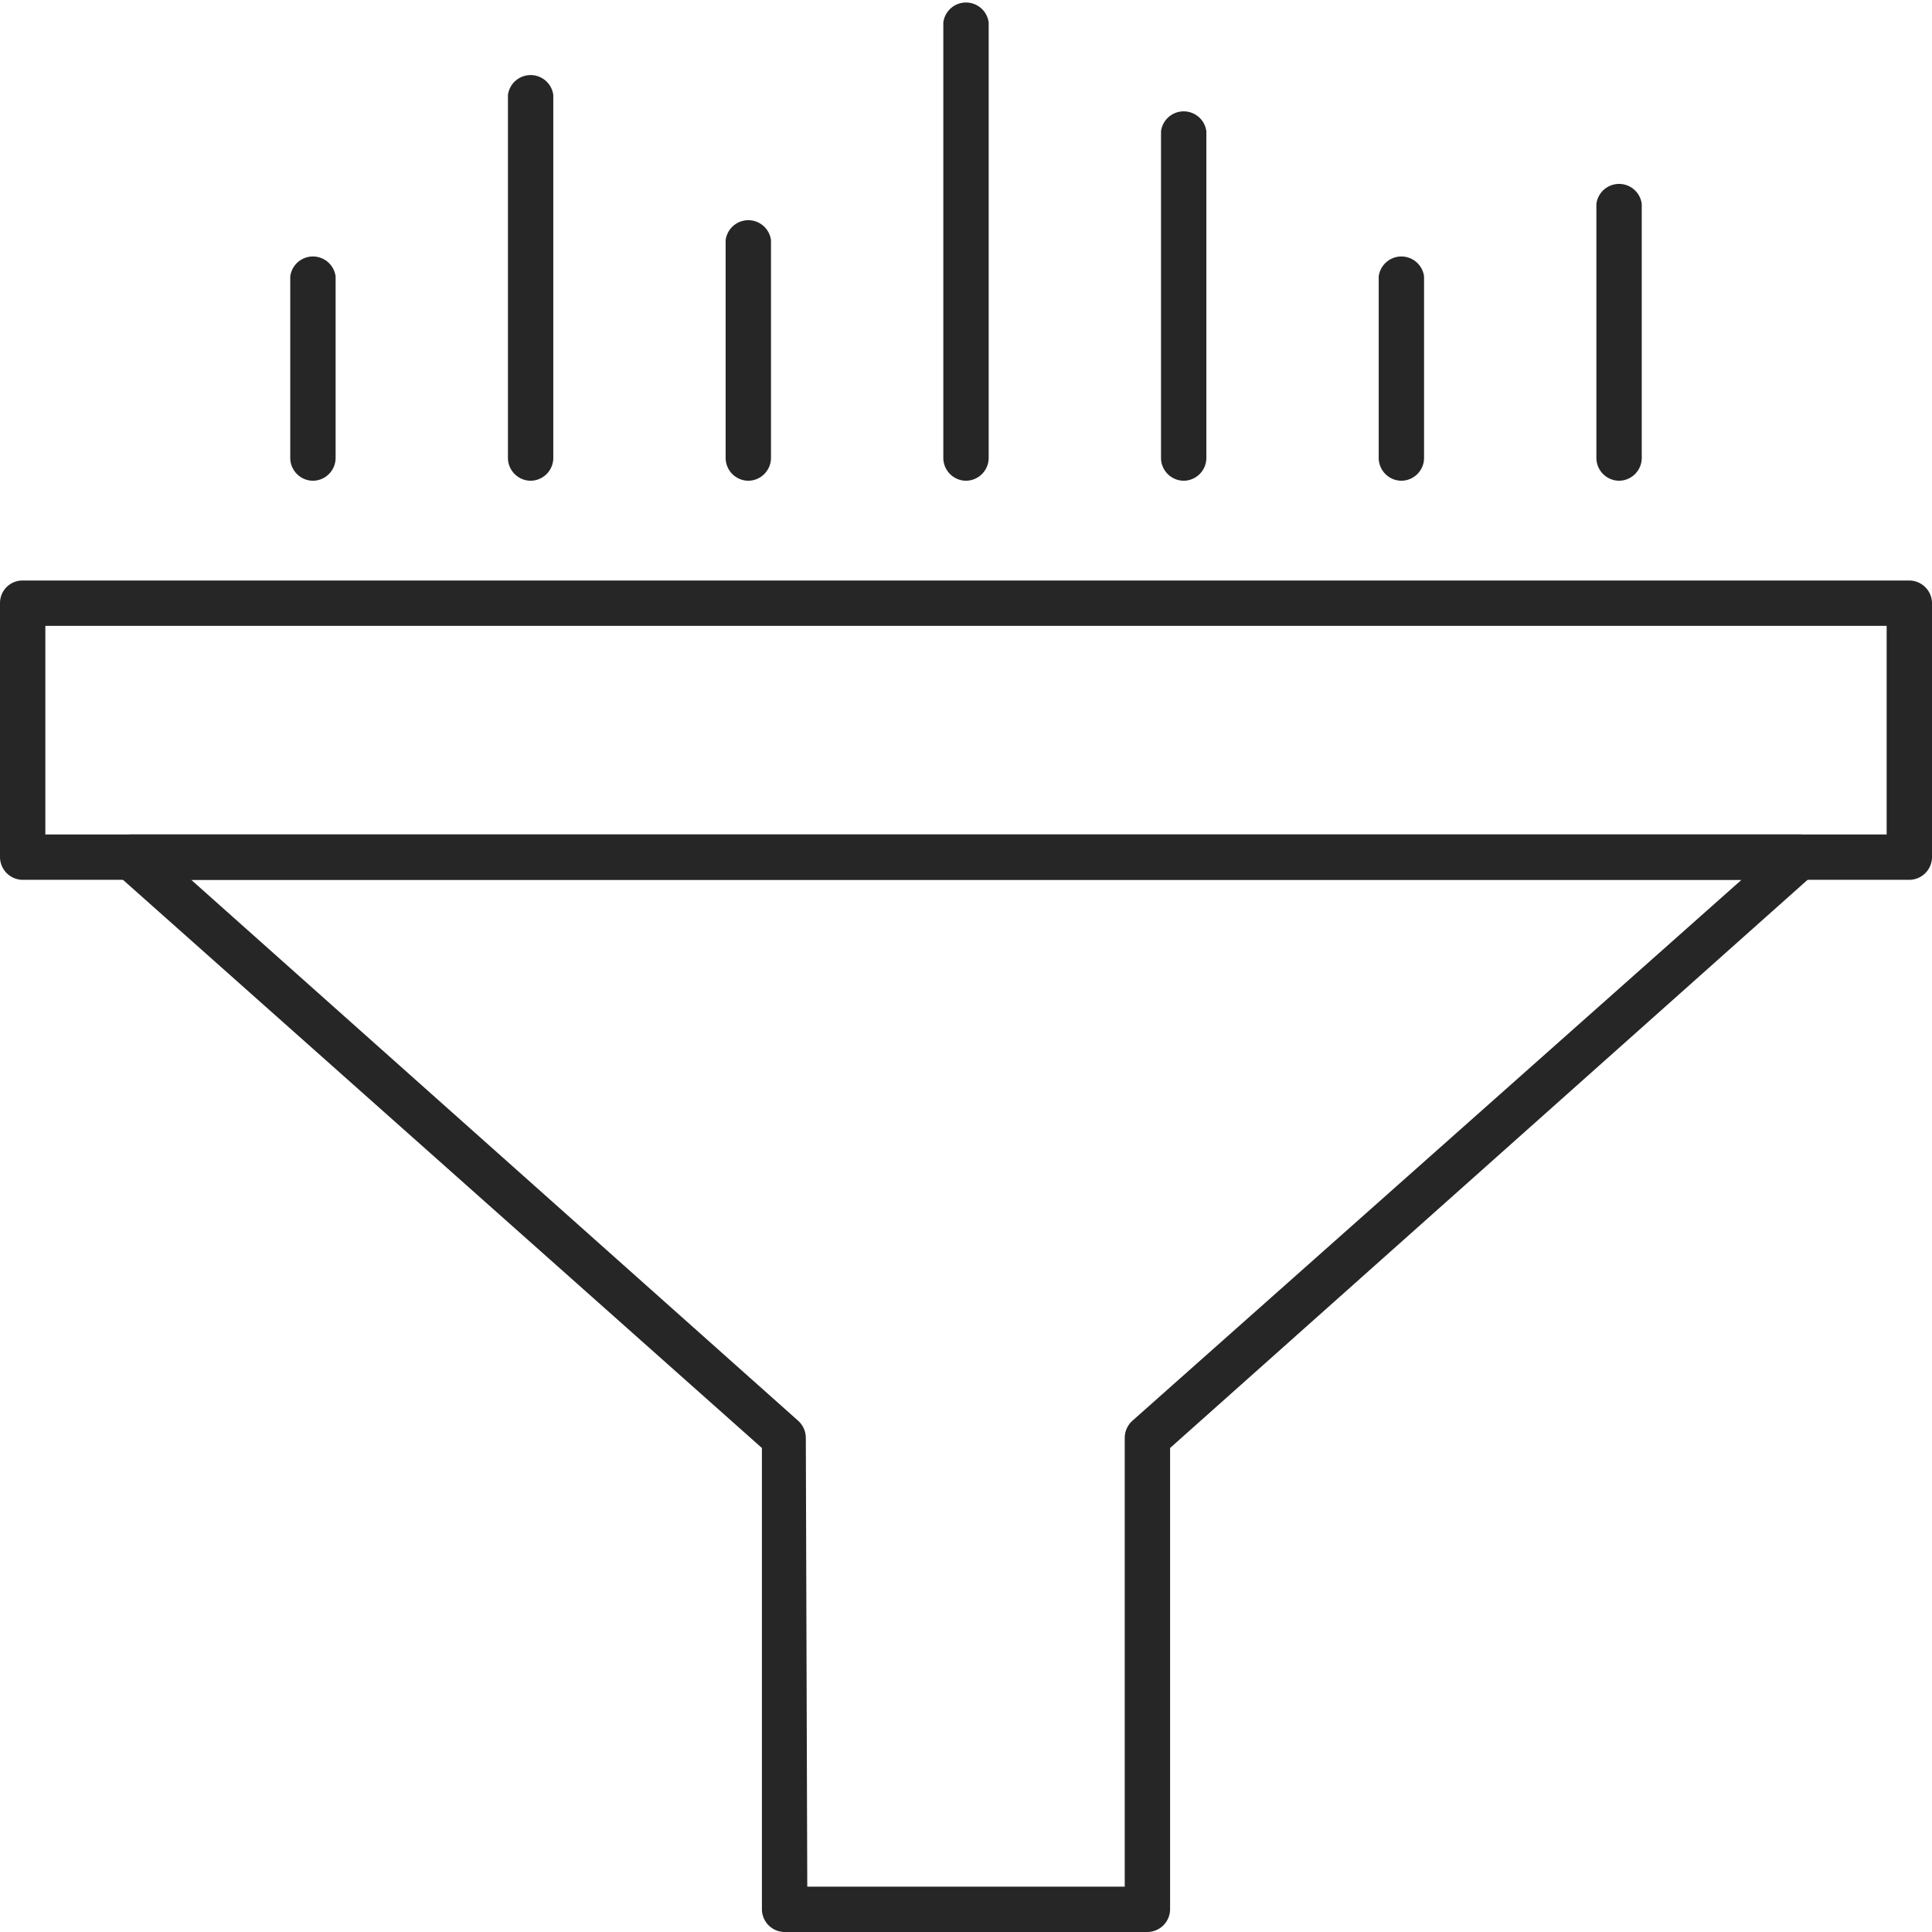 <svg xmlns="http://www.w3.org/2000/svg" viewBox="0 0 53.25 53.25"><defs><style>.cls-1{fill:#262626;}</style></defs><g id="Слой_2" data-name="Слой 2"><g id="Layer_1" data-name="Layer 1"><path class="cls-1" d="M31.62,53.25h-10a.63.63,0,0,1-.62-.63V39.91L3.21,24.09A.62.62,0,0,1,3.62,23h46A.62.62,0,0,1,50,24.09L32.25,39.91V52.62A.63.63,0,0,1,31.62,53.25ZM22.25,52H31V39.62a.64.64,0,0,1,.21-.46L48,24.25H5.27L22,39.16a.64.64,0,0,1,.21.46Z"/><path class="cls-1" d="M52.62,24.25H.62A.63.63,0,0,1,0,23.62v-7A.62.62,0,0,1,.62,16h52a.63.63,0,0,1,.63.62v7A.63.63,0,0,1,52.62,24.25ZM1.25,23H52V17.25H1.25Z"/><path class="cls-1" d="M26.62,13.25a.63.63,0,0,1-.62-.63V.62a.63.63,0,0,1,1.25,0v12A.63.63,0,0,1,26.62,13.25Z"/><path class="cls-1" d="M20.62,13.25a.63.63,0,0,1-.62-.63v-6a.63.63,0,0,1,1.25,0v6A.63.63,0,0,1,20.62,13.25Z"/><path class="cls-1" d="M14.62,13.25a.63.63,0,0,1-.62-.63v-10a.63.63,0,0,1,1.25,0v10A.63.63,0,0,1,14.62,13.25Z"/><path class="cls-1" d="M8.62,13.25A.63.63,0,0,1,8,12.62v-5a.63.63,0,0,1,1.25,0v5A.63.63,0,0,1,8.62,13.25Z"/><path class="cls-1" d="M44.62,13.25a.63.63,0,0,1-.62-.63v-7a.63.63,0,0,1,1.25,0v7A.63.63,0,0,1,44.62,13.25Z"/><path class="cls-1" d="M38.62,13.25a.63.63,0,0,1-.62-.63v-5a.63.63,0,0,1,1.25,0v5A.63.63,0,0,1,38.62,13.25Z"/><path class="cls-1" d="M32.62,13.25a.63.63,0,0,1-.62-.63v-9a.63.63,0,0,1,1.25,0v9A.63.63,0,0,1,32.62,13.25Z"/></g></g></svg>